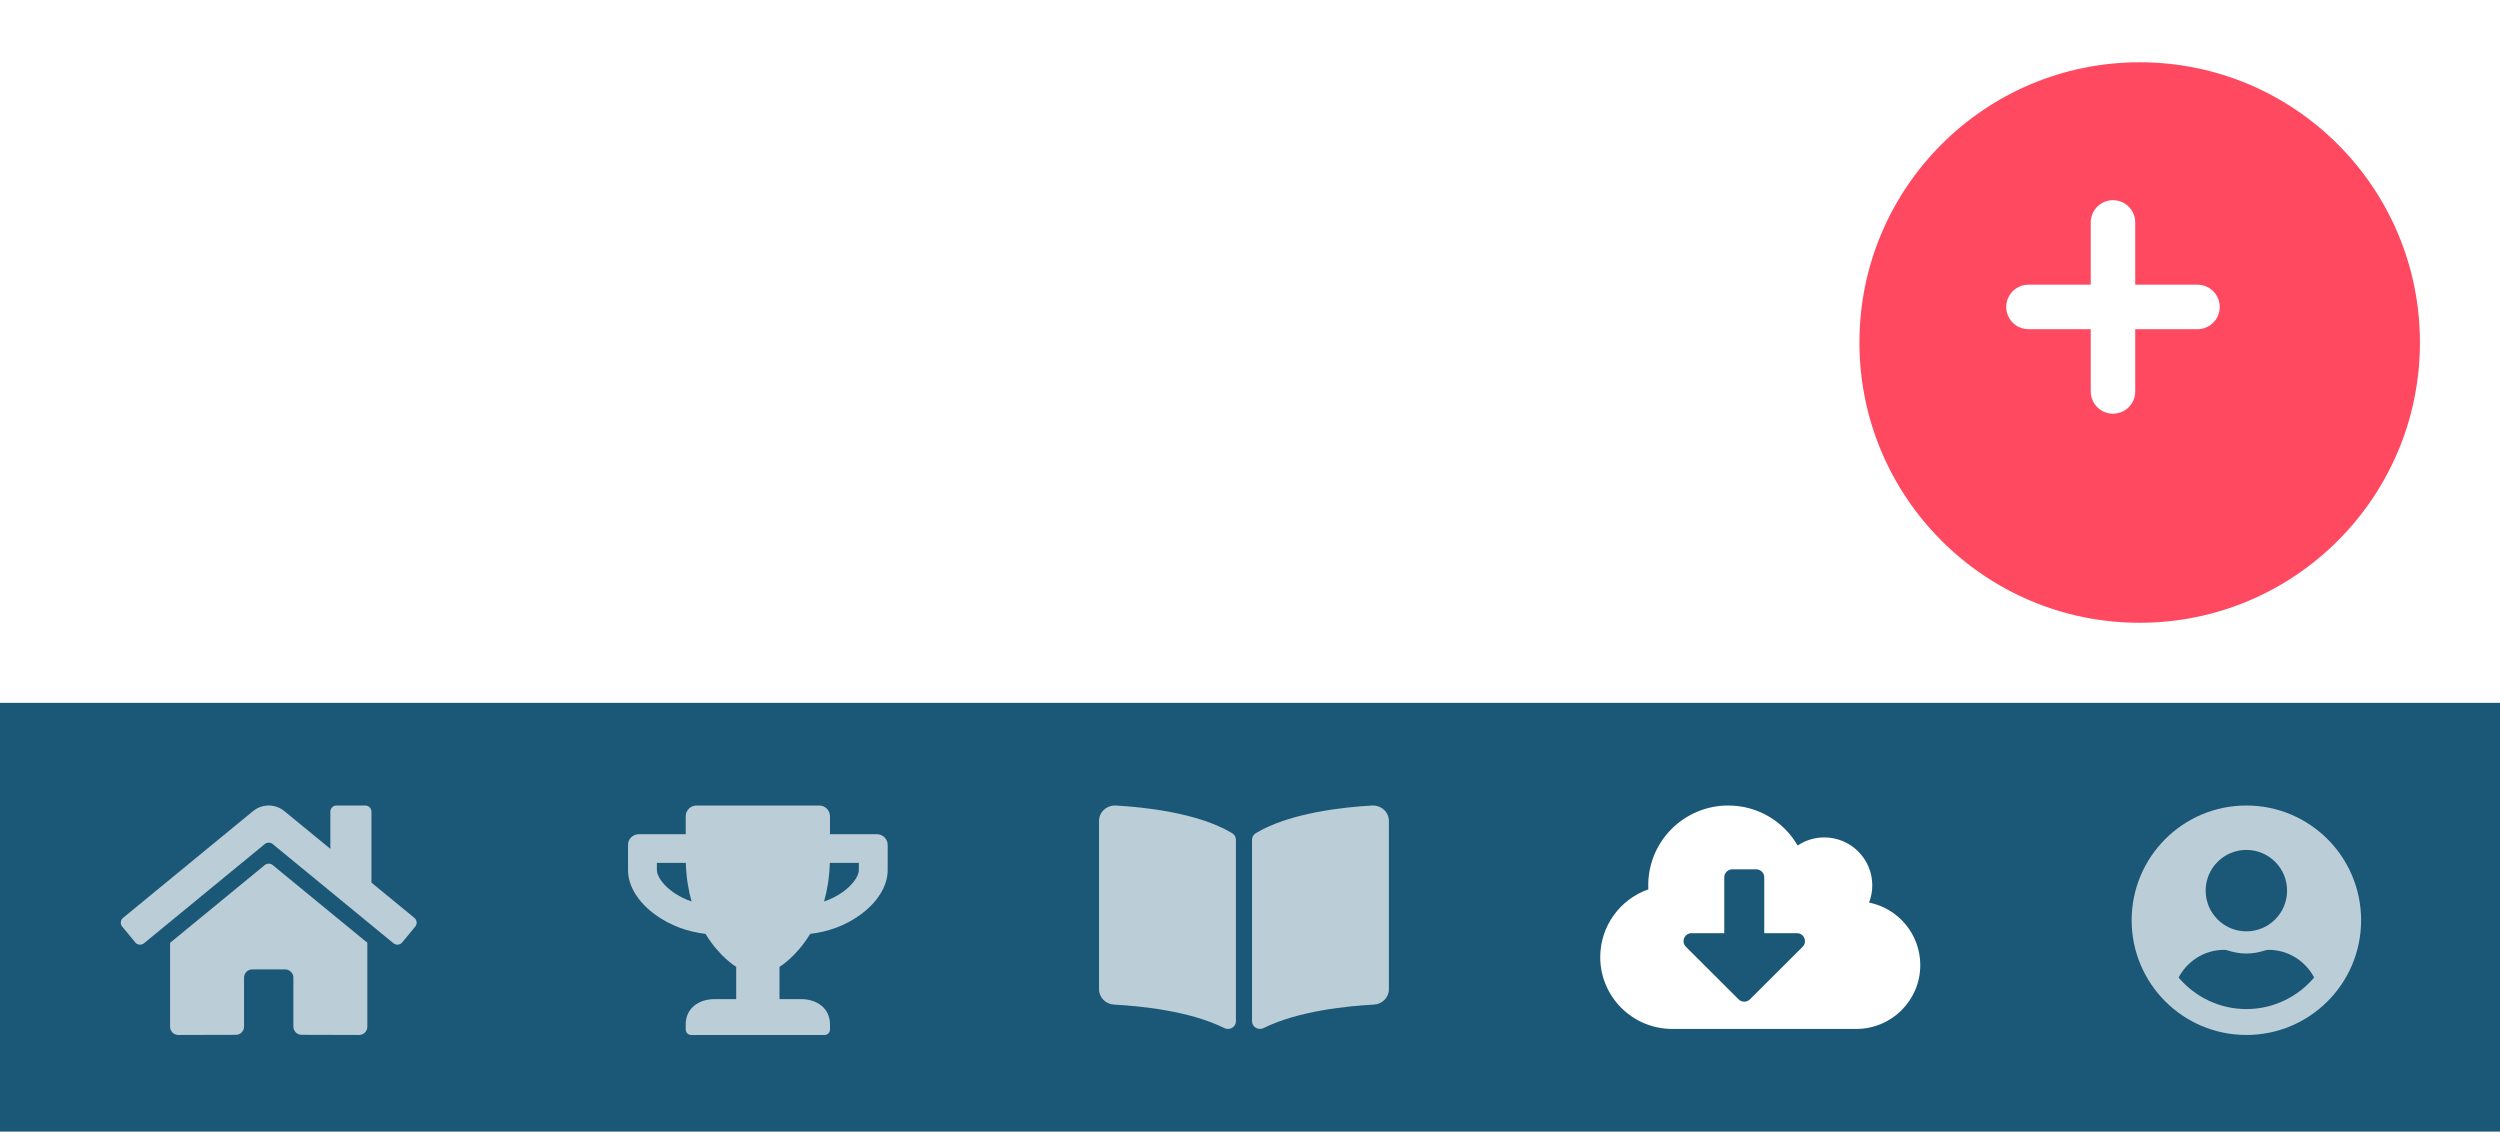 <svg width="281" height="128" viewBox="0 0 281 128" fill="none" xmlns="http://www.w3.org/2000/svg">
    <rect y="79" width="281" height="48.191" fill="#1B5777"/>
    <g filter="url(#filter0_f)">
        <path d="M98.559 93.763H93.29V91.748C93.29 91.078 92.747 90.539 92.073 90.539H78.291C77.617 90.539 77.075 91.078 77.075 91.748V93.763H71.805C71.132 93.763 70.589 94.302 70.589 94.972V97.793C70.589 99.591 71.729 101.44 73.726 102.865C75.322 104.009 77.263 104.734 79.299 104.966C80.891 107.591 82.75 108.674 82.75 108.674V112.301H80.318C78.529 112.301 77.075 113.344 77.075 115.122V115.726C77.075 116.059 77.349 116.331 77.683 116.331H92.681C93.016 116.331 93.29 116.059 93.29 115.726V115.122C93.29 113.344 91.835 112.301 90.047 112.301H87.615V108.674C87.615 108.674 89.474 107.591 91.065 104.966C93.107 104.734 95.048 104.009 96.639 102.865C98.63 101.44 99.775 99.591 99.775 97.793V94.972C99.775 94.302 99.233 93.763 98.559 93.763ZM75.621 100.251C74.385 99.364 73.832 98.377 73.832 97.793V96.987H77.085C77.136 98.629 77.379 100.07 77.734 101.329C76.969 101.067 76.254 100.704 75.621 100.251ZM96.532 97.793C96.532 98.604 95.636 99.611 94.744 100.251C94.11 100.704 93.391 101.067 92.626 101.329C92.981 100.07 93.224 98.629 93.274 96.987H96.532V97.793Z"
              fill="#BBCDD6"/>
    </g>
    <g filter="url(#filter1_f)">
        <path d="M29.763 97.23L19.118 105.973V115.41C19.118 115.654 19.216 115.888 19.389 116.061C19.562 116.234 19.797 116.331 20.042 116.331L26.512 116.314C26.756 116.313 26.99 116.215 27.162 116.043C27.334 115.87 27.431 115.636 27.431 115.393V109.882C27.431 109.638 27.529 109.403 27.702 109.231C27.875 109.058 28.11 108.961 28.355 108.961H32.05C32.295 108.961 32.53 109.058 32.703 109.231C32.877 109.403 32.974 109.638 32.974 109.882V115.389C32.973 115.51 32.997 115.63 33.043 115.742C33.09 115.854 33.157 115.956 33.243 116.042C33.329 116.128 33.431 116.196 33.543 116.243C33.656 116.289 33.776 116.313 33.898 116.313L40.365 116.331C40.61 116.331 40.845 116.234 41.018 116.061C41.192 115.888 41.289 115.654 41.289 115.41V105.967L30.646 97.23C30.521 97.129 30.366 97.074 30.205 97.074C30.044 97.074 29.888 97.129 29.763 97.23ZM46.578 103.172L41.751 99.205V91.23C41.751 91.046 41.678 90.871 41.548 90.741C41.418 90.611 41.242 90.539 41.058 90.539H37.825C37.641 90.539 37.465 90.611 37.335 90.741C37.205 90.871 37.132 91.046 37.132 91.23V95.41L31.963 91.169C31.467 90.762 30.844 90.539 30.202 90.539C29.559 90.539 28.937 90.762 28.441 91.169L13.826 103.172C13.756 103.23 13.698 103.301 13.655 103.382C13.613 103.462 13.586 103.55 13.578 103.64C13.569 103.73 13.579 103.821 13.605 103.908C13.632 103.995 13.676 104.076 13.734 104.146L15.206 105.93C15.264 106.001 15.335 106.059 15.416 106.101C15.496 106.144 15.584 106.171 15.675 106.179C15.765 106.188 15.857 106.179 15.944 106.152C16.031 106.126 16.112 106.082 16.183 106.024L29.763 94.869C29.888 94.769 30.044 94.714 30.205 94.714C30.366 94.714 30.521 94.769 30.646 94.869L44.228 106.024C44.298 106.082 44.379 106.126 44.466 106.152C44.553 106.179 44.644 106.188 44.735 106.18C44.825 106.171 44.913 106.145 44.994 106.103C45.074 106.06 45.145 106.002 45.203 105.932L46.676 104.147C46.734 104.077 46.777 103.996 46.804 103.909C46.83 103.822 46.839 103.73 46.83 103.639C46.821 103.549 46.794 103.461 46.75 103.381C46.707 103.301 46.648 103.23 46.578 103.172Z"
              fill="white" fill-opacity="0.7"/>
    </g>
    <g filter="url(#filter2_f)">
        <path d="M252.493 90.539C245.369 90.539 239.597 96.311 239.597 103.435C239.597 110.559 245.369 116.331 252.493 116.331C259.617 116.331 265.389 110.559 265.389 103.435C265.389 96.311 259.617 90.539 252.493 90.539ZM252.493 95.531C255.02 95.531 257.069 97.579 257.069 100.107C257.069 102.634 255.02 104.683 252.493 104.683C249.965 104.683 247.917 102.634 247.917 100.107C247.917 97.579 249.965 95.531 252.493 95.531ZM252.493 113.419C249.44 113.419 246.705 112.036 244.875 109.872C245.852 108.032 247.766 106.763 249.997 106.763C250.121 106.763 250.246 106.784 250.366 106.82C251.042 107.038 251.749 107.179 252.493 107.179C253.236 107.179 253.949 107.038 254.62 106.82C254.739 106.784 254.864 106.763 254.989 106.763C257.22 106.763 259.133 108.032 260.111 109.872C258.28 112.036 255.545 113.419 252.493 113.419Z"
              fill="white" fill-opacity="0.7"/>
    </g>
    <g filter="url(#filter3_f)">
        <path d="M154.201 90.542C151.101 90.716 144.94 91.35 141.137 93.658C140.875 93.817 140.726 94.1 140.726 94.396V114.793C140.726 115.441 141.44 115.85 142.043 115.55C145.956 113.598 151.615 113.065 154.413 112.919C155.368 112.87 156.111 112.111 156.111 111.201V92.263C156.112 91.27 155.243 90.483 154.201 90.542ZM138.505 93.658C134.703 91.35 128.542 90.716 125.442 90.542C124.4 90.483 123.531 91.27 123.531 92.263V111.201C123.531 112.112 124.274 112.871 125.229 112.92C128.029 113.066 133.691 113.599 137.604 115.552C138.204 115.852 138.917 115.443 138.917 114.797V94.386C138.917 94.089 138.768 93.818 138.505 93.658Z"
              fill="#BBCDD6"/>
    </g>
    <path d="M210.085 101.447C210.315 100.847 210.444 100.192 210.444 99.508C210.444 96.537 208.028 94.126 205.048 94.126C203.941 94.126 202.907 94.463 202.053 95.034C200.496 92.344 197.59 90.539 194.256 90.539C189.288 90.539 185.263 94.552 185.263 99.508C185.263 99.659 185.269 99.81 185.274 99.962C182.127 101.066 179.867 104.06 179.867 107.58C179.867 112.036 183.493 115.652 187.961 115.652H208.646C212.62 115.652 215.84 112.44 215.84 108.477C215.84 105.007 213.367 102.109 210.085 101.447ZM202.615 106.42L196.69 112.328C196.342 112.675 195.768 112.675 195.42 112.328L189.496 106.42C188.928 105.853 189.333 104.889 190.131 104.889H193.807V98.611C193.807 98.118 194.211 97.714 194.706 97.714H197.404C197.899 97.714 198.303 98.118 198.303 98.611V104.889H201.979C202.778 104.889 203.182 105.853 202.615 106.42V106.42Z"
          fill="white"/>
    <g filter="url(#filter4_d)">
        <circle cx="237.5" cy="34.5" r="31.5" fill="#FF4961"/>
    </g>
    <path d="M190.787 40.083C191.071 39.762 191.071 39.24 190.787 38.918L176.933 23.265C175.44 21.578 173.019 21.578 171.527 23.265C170.034 24.952 170.034 27.686 171.527 29.373L176.844 35.381L159.646 35.381C157.632 35.381 156 37.225 156 39.5C156 41.775 157.632 43.619 159.646 43.619L176.844 43.619L171.527 49.627C170.034 51.313 170.034 54.048 171.527 55.735C173.019 57.422 175.44 57.422 176.933 55.735L190.787 40.083Z"
          fill="white"/>
    <path d="M237.5 25V44M247 34.5H228" stroke="white" stroke-width="5" stroke-linecap="round" stroke-linejoin="round"/>
    <defs>
        <filter id="filter0_f" x="66.589" y="86.539" width="37.186" height="33.792" filterUnits="userSpaceOnUse"
                color-interpolation-filters="sRGB">
            <feFlood flood-opacity="0" result="BackgroundImageFix"/>
            <feBlend mode="normal" in="SourceGraphic" in2="BackgroundImageFix" result="shape"/>
            <feGaussianBlur stdDeviation="2" result="effect1_foregroundBlur"/>
        </filter>
        <filter id="filter1_f" x="9.575" y="86.539" width="41.258" height="33.792" filterUnits="userSpaceOnUse"
                color-interpolation-filters="sRGB">
            <feFlood flood-opacity="0" result="BackgroundImageFix"/>
            <feBlend mode="normal" in="SourceGraphic" in2="BackgroundImageFix" result="shape"/>
            <feGaussianBlur stdDeviation="2" result="effect1_foregroundBlur"/>
        </filter>
        <filter id="filter2_f" x="235.597" y="86.539" width="33.792" height="33.792" filterUnits="userSpaceOnUse"
                color-interpolation-filters="sRGB">
            <feFlood flood-opacity="0" result="BackgroundImageFix"/>
            <feBlend mode="normal" in="SourceGraphic" in2="BackgroundImageFix" result="shape"/>
            <feGaussianBlur stdDeviation="2" result="effect1_foregroundBlur"/>
        </filter>
        <filter id="filter3_f" x="119.531" y="86.539" width="40.58" height="33.114" filterUnits="userSpaceOnUse"
                color-interpolation-filters="sRGB">
            <feFlood flood-opacity="0" result="BackgroundImageFix"/>
            <feBlend mode="normal" in="SourceGraphic" in2="BackgroundImageFix" result="shape"/>
            <feGaussianBlur stdDeviation="2" result="effect1_foregroundBlur"/>
        </filter>
        <filter id="filter4_d" x="202" y="0" width="77" height="77" filterUnits="userSpaceOnUse"
                color-interpolation-filters="sRGB">
            <feFlood flood-opacity="0" result="BackgroundImageFix"/>
            <feColorMatrix in="SourceAlpha" type="matrix" values="0 0 0 0 0 0 0 0 0 0 0 0 0 0 0 0 0 0 127 0"/>
            <feMorphology radius="3" operator="dilate" in="SourceAlpha" result="effect1_dropShadow"/>
            <feOffset dx="3" dy="4"/>
            <feGaussianBlur stdDeviation="2"/>
            <feColorMatrix type="matrix" values="0 0 0 0 0 0 0 0 0 0 0 0 0 0 0 0 0 0 0.25 0"/>
            <feBlend mode="normal" in2="BackgroundImageFix" result="effect1_dropShadow"/>
            <feBlend mode="normal" in="SourceGraphic" in2="effect1_dropShadow" result="shape"/>
        </filter>
    </defs>
</svg>
